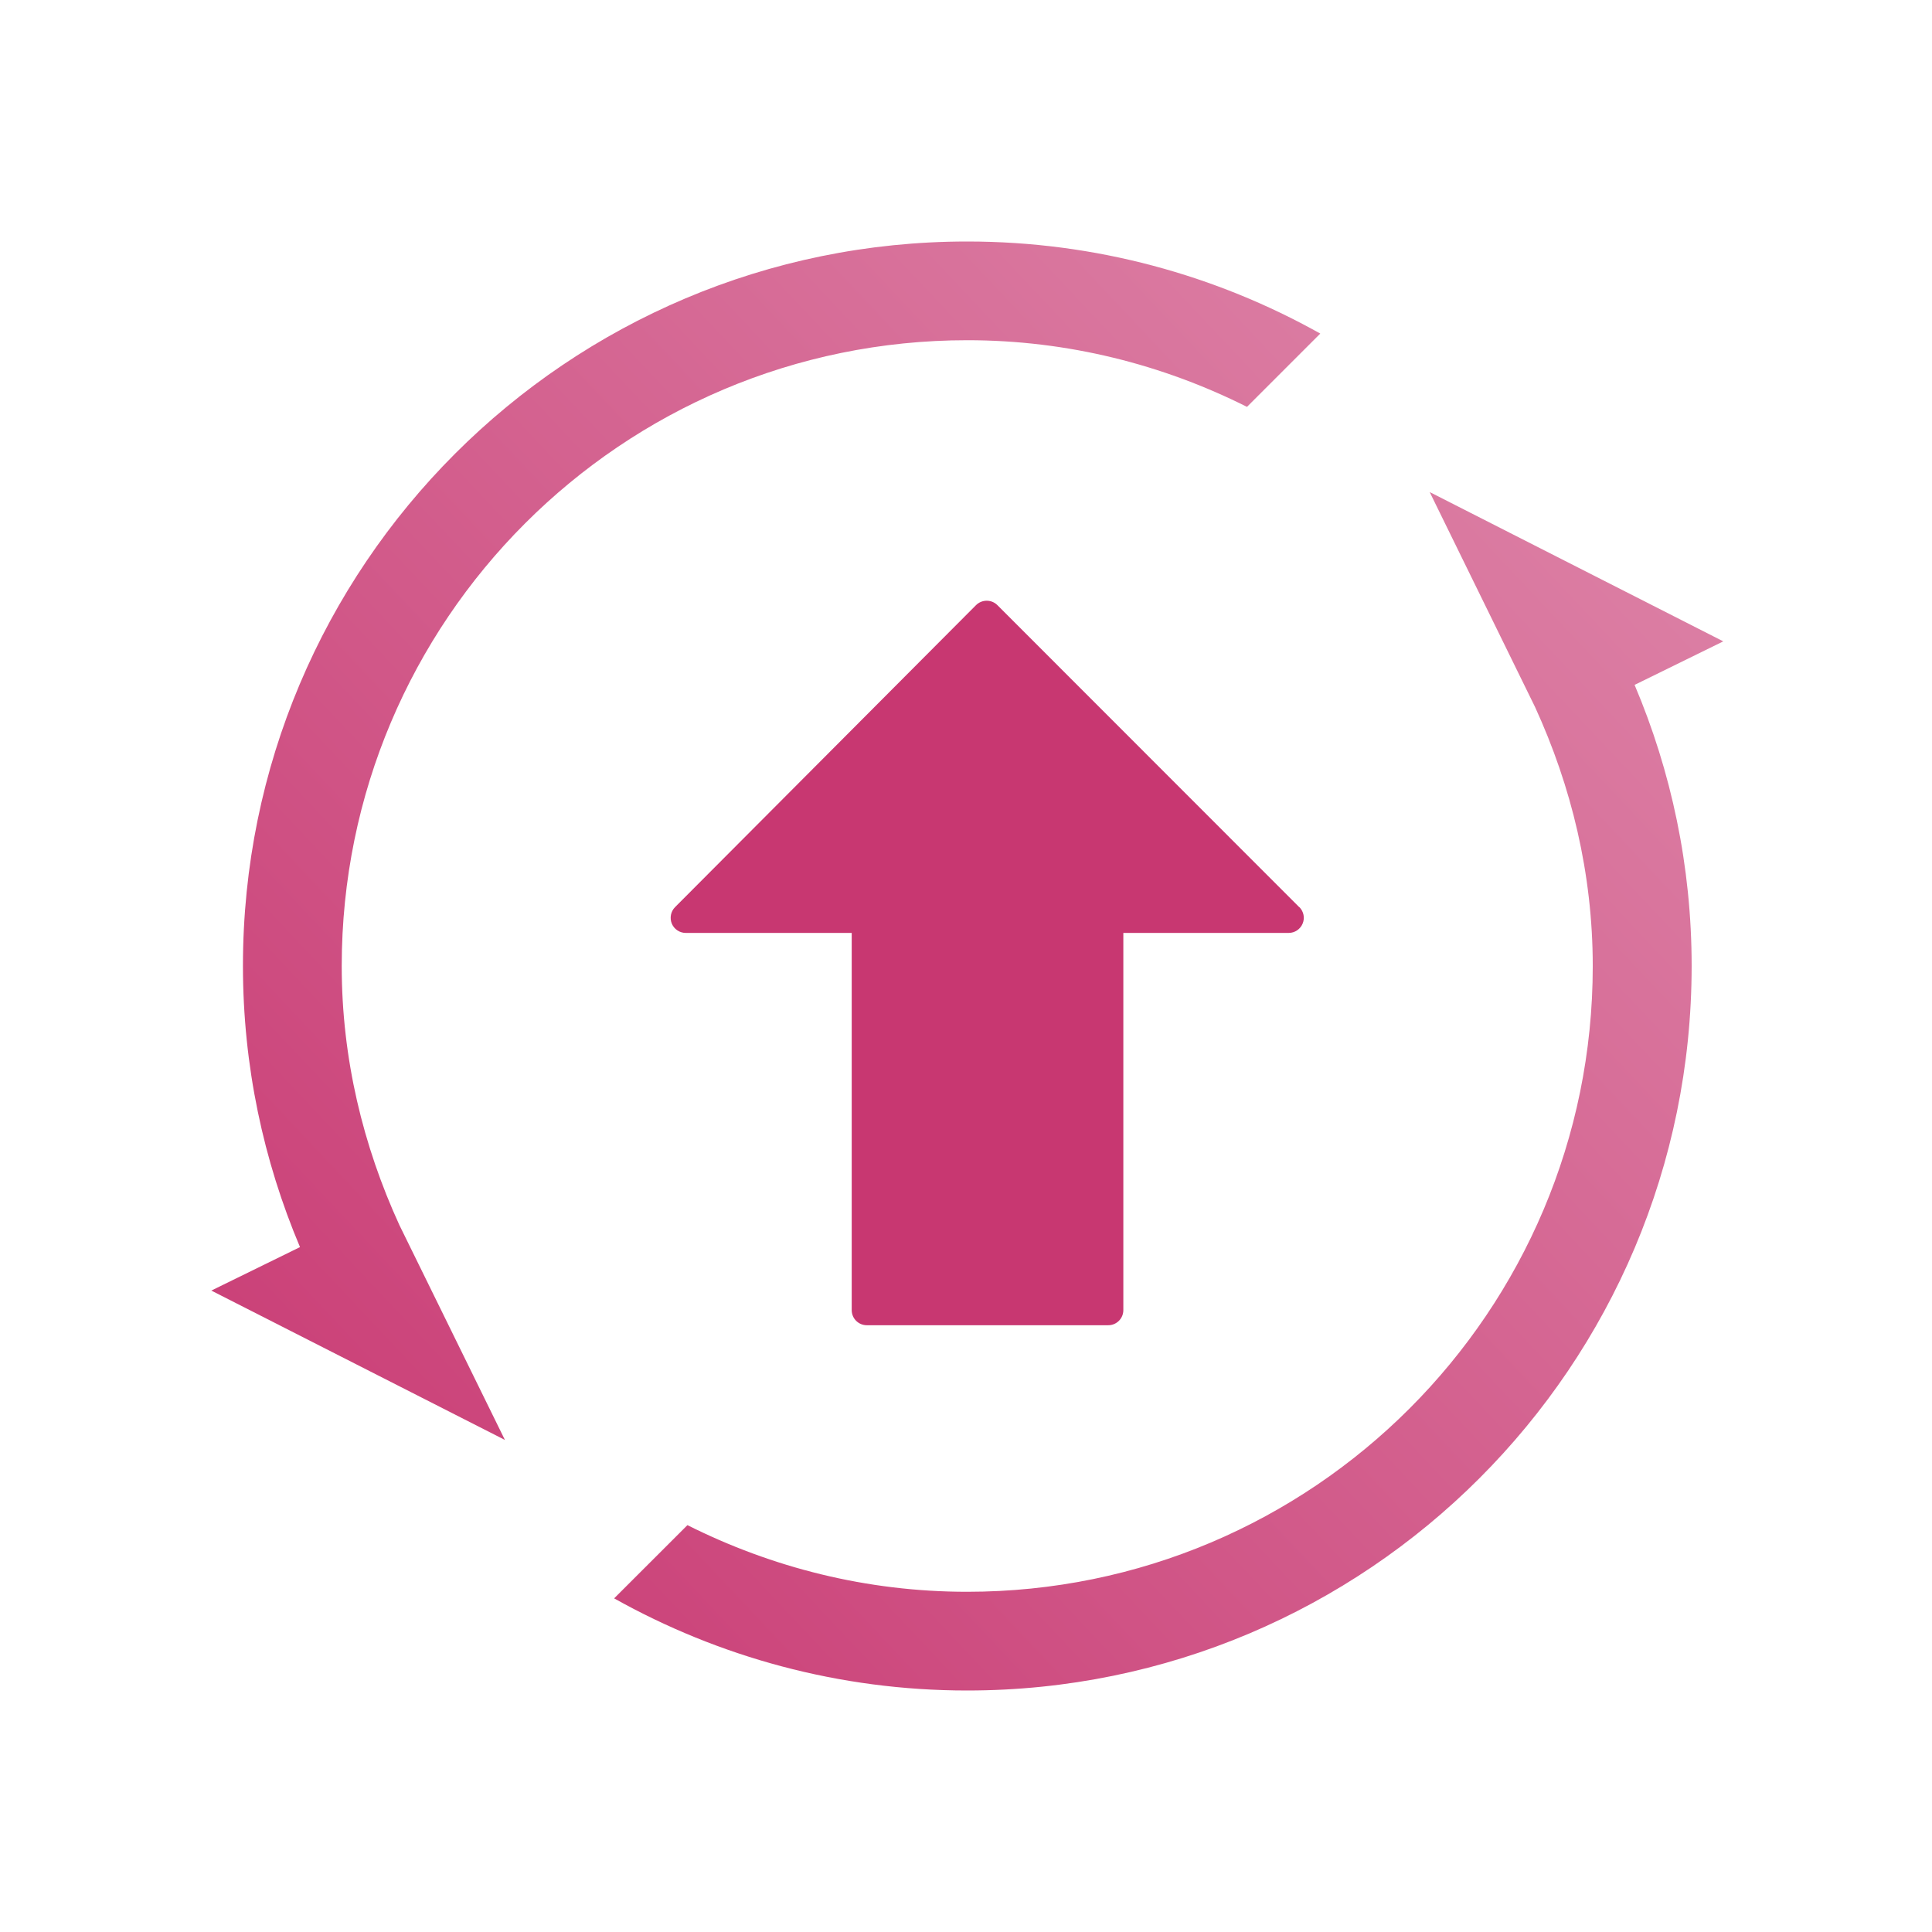 <?xml version="1.0" encoding="UTF-8" standalone="no"?>
<svg
   inkscape:version="1.3.2 (091e20ef0f, 2023-11-25)"
   sodipodi:docname="update-high.svg"
   id="svg11"
   viewBox="0 0 32 32"
   version="1.1"
   width="32"
   height="32"
   xmlns:inkscape="http://www.inkscape.org/namespaces/inkscape"
   xmlns:sodipodi="http://sodipodi.sourceforge.net/DTD/sodipodi-0.dtd"
   xmlns:xlink="http://www.w3.org/1999/xlink"
   xmlns="http://www.w3.org/2000/svg"
   xmlns:svg="http://www.w3.org/2000/svg"
   xmlns:rdf="http://www.w3.org/1999/02/22-rdf-syntax-ns#"
   xmlns:cc="http://creativecommons.org/ns#"
   xmlns:dc="http://purl.org/dc/elements/1.1/">
  <sodipodi:namedview
     inkscape:current-layer="svg11"
     inkscape:window-maximized="1"
     inkscape:window-y="0"
     inkscape:window-x="0"
     inkscape:cy="16.285587"
     inkscape:cx="12.542142"
     inkscape:zoom="15.627315"
     showgrid="false"
     id="namedview13"
     inkscape:window-height="994"
     inkscape:window-width="1920"
     inkscape:pageshadow="2"
     inkscape:pageopacity="0"
     guidetolerance="10"
     gridtolerance="10"
     objecttolerance="10"
     borderopacity="1"
     bordercolor="#666666"
     pagecolor="#ffffff"
     inkscape:showpageshadow="2"
     inkscape:pagecheckerboard="0"
     inkscape:deskcolor="#d1d1d1" />
  <defs
     id="defs3">
    <style
       id="current-color-scheme"
       type="text/css">.ColorScheme-Text {
        color:#eff0f1;
      }
      .ColorScheme-NegativeText {
        color:#da4453;
      }</style>
    <linearGradient
       inkscape:collect="always"
       xlink:href="#linearGradient5"
       id="linearGradient6"
       x1="9.4"
       y1="304.395"
       x2="16"
       y2="298.179"
       gradientUnits="userSpaceOnUse"
       gradientTransform="matrix(3.78,0,0,3.78,-32.027,-1122.47)" />
    <linearGradient
       id="linearGradient5"
       inkscape:collect="always">
      <stop
         style="stop-color:#c83771;stop-opacity:1"
         offset="0"
         id="stop5" />
      <stop
         style="stop-color:#de87aa;stop-opacity:1"
         offset="1"
         id="stop6" />
    </linearGradient>
  </defs>
  <ellipse
     ry="4"
     rx="3.5"
     cy="23.05"
     cx="23.473"
     id="path844"
     style="opacity:0;fill:#000000;fill-opacity:1;stroke:none;stroke-width:0.408;stroke-miterlimit:4;stroke-dasharray:none;stroke-opacity:1" />
  <path
     d="m 23.68,8.15 4.863,2.473 -1.469,0.721 c 0.606,1.43 0.945,3.002 0.945,4.656 C 28.018,22.626 22.647,28 16.019,28 13.895,28 11.902,27.442 10.172,26.474 l 1.214,-1.213 c 1.395,0.7 2.964,1.104 4.633,1.104 5.724,0 10.362,-4.641 10.362,-10.362 0,-1.535 -0.355,-2.982 -0.956,-4.293 z m -7.825,2.546 z m 0,0 z m 0.167,-5.061 c -5.724,0 -10.362,4.641 -10.362,10.365 0,1.535 0.355,2.982 0.956,4.293 L 8.363,23.85 3.5,21.376 4.969,20.656 C 4.364,19.225 4.024,17.653 4.024,16 4.021,9.374 9.395,4 16.021,4 c 2.123,0 4.117,0.557 5.847,1.525 l -1.214,1.214 c -1.395,-0.7 -2.967,-1.104 -4.633,-1.104 z"
     id="path4-9-3"
     sodipodi:nodetypes="cccssccsscccccccccccccccccccccccccccsscccccscc"
     style="fill:url(#linearGradient6);fill-opacity:1;stroke-width:0.026" />
  <path
     d="m 21.52,15.026 -5,-5.003 c -0.047,-0.047 -0.11,-0.073 -0.177,-0.073 -0.066,0 -0.13,0.026 -0.177,0.073 l -4.985,5.002 c -0.071,0.071 -0.092,0.179 -0.054,0.273 0.039,0.093 0.13,0.154 0.231,0.154 h 2.749 v 6.248 c 0,0.138 0.112,0.25 0.25,0.25 h 3.999 c 0.138,0 0.25,-0.112 0.25,-0.25 v -6.248 h 2.739 c 0.101,0 0.192,-0.061 0.231,-0.155 0.039,-0.093 0.017,-0.2 -0.054,-0.272 z"
     id="path2-3-7"
     style="fill:#c83771;fill-opacity:1;stroke-width:0.023" />
</svg>
